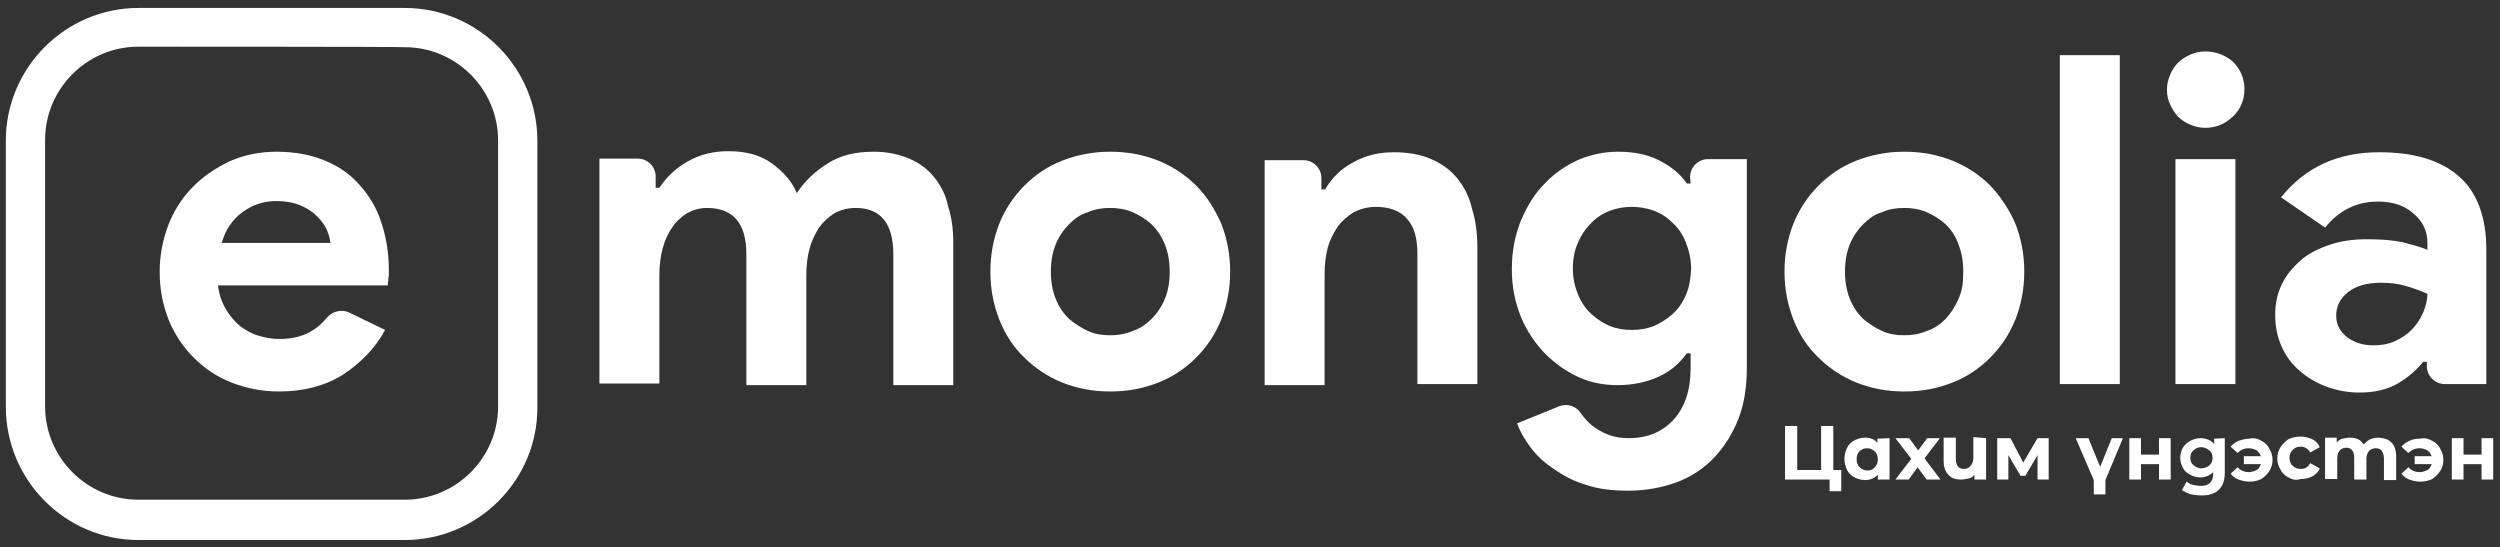 <svg width="274" height="60" viewBox="0 0 274 60" fill="none" xmlns="http://www.w3.org/2000/svg">
<rect x="0" y="0" width="274" height="60" fill="#333333" stroke="none"/>
<g clip-path="url(#clip0_126_1170)">
<path d="M42.209 36.163C41.105 38.198 39.535 39.767 37.616 41.047C35.698 42.267 33.314 42.907 30.581 42.907C28.721 42.907 26.977 42.558 25.349 41.919C23.721 41.279 22.384 40.349 21.221 39.186C20.058 38.023 19.128 36.628 18.488 35.058C17.849 33.43 17.5 31.744 17.5 29.767C17.5 27.965 17.849 26.279 18.43 24.709C19.07 23.081 19.942 21.686 21.105 20.523C22.209 19.36 23.605 18.43 25.174 17.674C26.744 16.977 28.488 16.628 30.349 16.628C32.326 16.628 34.128 16.977 35.639 17.616C37.209 18.256 38.488 19.186 39.477 20.349C40.523 21.512 41.337 22.907 41.802 24.419C42.326 25.988 42.616 27.733 42.616 29.535V30.233C42.558 30.407 42.558 30.581 42.558 30.814C42.5 30.93 42.5 31.105 42.5 31.279H23.895C24.012 32.267 24.302 33.14 24.767 33.895C25.174 34.593 25.698 35.233 26.337 35.756C26.977 36.221 27.674 36.628 28.372 36.802C29.128 37.035 29.884 37.151 30.64 37.151C32.151 37.151 33.43 36.802 34.419 36.105C35 35.756 35.465 35.233 35.872 34.767C36.512 34.07 37.5 33.895 38.256 34.244L42.209 36.163ZM36.221 26.628C36.163 26.221 36.047 25.698 35.814 25.174C35.581 24.651 35.174 24.128 34.709 23.663C34.244 23.198 33.605 22.791 32.907 22.5C32.209 22.209 31.279 22.035 30.291 22.035C28.895 22.035 27.674 22.442 26.57 23.256C25.465 24.07 24.709 25.174 24.302 26.628H36.221Z" fill="white"/>
<path d="M102.384 19.419C101.686 18.547 100.756 17.849 99.651 17.384C98.546 16.919 97.267 16.628 95.756 16.628C93.721 16.628 92.035 17.035 90.639 17.965C89.244 18.837 88.139 19.942 87.326 21.163C86.802 19.884 85.872 18.837 84.593 17.907C83.314 16.977 81.744 16.57 79.826 16.57C78.198 16.57 76.744 16.919 75.407 17.674C74.07 18.43 73.081 19.36 72.267 20.581H71.861V19.36C71.861 18.256 70.988 17.384 69.884 17.384H65.698V42.035H72.267V30.174C72.267 29.128 72.384 28.14 72.616 27.267C72.849 26.395 73.198 25.581 73.663 24.942C74.07 24.302 74.651 23.779 75.291 23.372C75.93 23.023 76.628 22.791 77.5 22.791C80.349 22.791 81.802 24.477 81.802 27.849V42.209H88.372V30.174C88.372 29.128 88.488 28.14 88.721 27.267C88.954 26.395 89.361 25.581 89.767 24.942C90.233 24.302 90.814 23.779 91.454 23.372C92.093 23.023 92.907 22.791 93.779 22.791C96.512 22.791 97.907 24.477 97.907 27.849V42.209H104.477V26.57C104.477 25.116 104.302 23.779 103.895 22.558C103.663 21.337 103.081 20.291 102.384 19.419Z" fill="white"/>
<path d="M131.105 20.349C129.942 19.186 128.547 18.256 126.977 17.616C125.349 16.977 123.663 16.628 121.686 16.628C119.767 16.628 118.023 16.977 116.395 17.616C114.767 18.256 113.43 19.186 112.267 20.349C111.105 21.512 110.174 22.907 109.535 24.477C108.895 26.105 108.547 27.849 108.547 29.767C108.547 31.686 108.895 33.43 109.535 35.058C110.174 36.686 111.105 38.081 112.267 39.186C113.43 40.349 114.826 41.279 116.395 41.919C118.023 42.558 119.709 42.907 121.686 42.907C123.663 42.907 125.349 42.558 126.977 41.919C128.605 41.279 129.942 40.349 131.105 39.186C132.267 38.023 133.198 36.628 133.837 35.058C134.477 33.43 134.826 31.686 134.826 29.767C134.826 27.849 134.477 26.105 133.837 24.477C133.14 22.907 132.267 21.512 131.105 20.349ZM127.674 32.733C127.326 33.605 126.802 34.361 126.221 34.942C125.581 35.581 124.884 36.047 124.128 36.279C123.314 36.628 122.5 36.744 121.686 36.744C120.814 36.744 120 36.628 119.244 36.279C118.488 35.93 117.791 35.465 117.151 34.942C116.512 34.302 116.047 33.605 115.698 32.733C115.349 31.86 115.174 30.872 115.174 29.767C115.174 28.663 115.349 27.674 115.698 26.802C116.047 25.93 116.57 25.174 117.151 24.593C117.791 23.953 118.43 23.488 119.244 23.256C120 22.907 120.872 22.791 121.686 22.791C122.5 22.791 123.314 22.907 124.128 23.256C124.942 23.605 125.64 24.07 126.221 24.593C126.86 25.233 127.326 25.93 127.674 26.802C128.023 27.674 128.198 28.663 128.198 29.767C128.198 30.93 128.023 31.919 127.674 32.733Z" fill="white"/>
<path d="M159.709 19.535C158.954 18.605 157.965 17.907 156.86 17.442C155.698 16.919 154.302 16.686 152.791 16.686C151.105 16.686 149.651 17.035 148.314 17.791C146.977 18.488 145.988 19.477 145.233 20.756H144.826V19.535C144.826 18.43 143.953 17.558 142.849 17.558H138.605V42.209H145.174V30C145.174 29.012 145.291 28.023 145.523 27.151C145.756 26.279 146.163 25.523 146.628 24.826C147.093 24.186 147.733 23.663 148.372 23.256C149.07 22.907 149.884 22.674 150.756 22.674C152.267 22.674 153.43 23.081 154.186 23.953C155 24.826 155.349 26.105 155.349 27.907V42.093H161.919V27.209C161.919 25.581 161.744 24.186 161.337 22.907C161.047 21.57 160.465 20.465 159.709 19.535Z" fill="white"/>
<path d="M185.291 20.116H184.884C184.128 19.012 183.081 18.198 181.802 17.558C180.523 16.919 179.07 16.628 177.326 16.628C175.872 16.628 174.419 16.919 173.023 17.5C171.628 18.14 170.407 18.953 169.302 20.116C168.198 21.221 167.384 22.558 166.686 24.186C166.047 25.814 165.698 27.5 165.698 29.477C165.698 31.453 166.047 33.14 166.686 34.709C167.326 36.279 168.256 37.616 169.302 38.721C170.407 39.826 171.628 40.698 173.023 41.337C174.419 41.977 175.872 42.209 177.326 42.209C179.012 42.209 180.523 41.861 181.802 41.279C183.081 40.698 184.07 39.826 184.884 38.721H185.291V40.407C185.291 42.733 184.651 44.651 183.43 45.988C182.209 47.326 180.581 48.023 178.488 48.023C177.151 48.023 175.988 47.674 174.884 46.919C174.244 46.512 173.721 45.93 173.256 45.291C172.733 44.477 171.744 44.186 170.872 44.535L166.279 46.395C166.57 47.267 167.093 48.14 167.733 49.012C168.372 49.884 169.244 50.698 170.291 51.395C171.279 52.093 172.442 52.733 173.837 53.14C175.174 53.605 176.744 53.779 178.488 53.779C180.407 53.779 182.209 53.43 183.779 52.849C185.349 52.267 186.744 51.337 187.849 50.174C188.953 49.012 189.884 47.558 190.523 45.93C191.163 44.302 191.453 42.384 191.453 40.349V17.442H187.209C186.105 17.442 185.233 18.314 185.233 19.419L185.291 20.116ZM184.767 32.326C184.419 33.198 183.895 33.895 183.314 34.419C182.674 35 181.977 35.407 181.221 35.756C180.407 36.047 179.593 36.163 178.837 36.163C178.081 36.163 177.209 36.047 176.512 35.756C175.756 35.465 175.058 35 174.419 34.419C173.779 33.837 173.314 33.14 172.965 32.326C172.616 31.453 172.384 30.523 172.384 29.477C172.384 28.43 172.558 27.384 172.965 26.57C173.314 25.698 173.837 25 174.419 24.419C175.058 23.779 175.698 23.372 176.512 23.081C177.267 22.791 178.081 22.674 178.837 22.674C179.593 22.674 180.465 22.791 181.221 23.081C182.035 23.372 182.733 23.837 183.314 24.419C183.953 25 184.419 25.698 184.767 26.57C185.116 27.442 185.349 28.43 185.349 29.477C185.291 30.465 185.174 31.453 184.767 32.326Z" fill="white"/>
<path d="M218.14 20.349C216.977 19.186 215.581 18.256 214.012 17.616C212.384 16.977 210.698 16.628 208.721 16.628C206.744 16.628 205.058 16.977 203.43 17.616C201.802 18.256 200.465 19.186 199.302 20.349C198.14 21.512 197.209 22.907 196.57 24.477C195.93 26.105 195.581 27.849 195.581 29.767C195.581 31.686 195.93 33.43 196.57 35.058C197.209 36.686 198.14 38.081 199.302 39.186C200.465 40.349 201.86 41.279 203.43 41.919C205.058 42.558 206.744 42.907 208.721 42.907C210.698 42.907 212.384 42.558 214.012 41.919C215.64 41.279 216.977 40.349 218.14 39.186C219.302 38.023 220.233 36.628 220.872 35.058C221.512 33.43 221.86 31.686 221.86 29.767C221.86 27.849 221.512 26.105 220.872 24.477C220.174 22.907 219.244 21.512 218.14 20.349ZM214.651 32.733C214.302 33.605 213.779 34.361 213.256 34.942C212.616 35.581 211.919 36.047 211.163 36.279C210.349 36.628 209.535 36.744 208.721 36.744C207.849 36.744 207.035 36.628 206.279 36.279C205.523 35.93 204.826 35.465 204.186 34.942C203.547 34.302 203.081 33.605 202.733 32.733C202.384 31.86 202.209 30.872 202.209 29.767C202.209 28.663 202.384 27.674 202.733 26.802C203.081 25.93 203.605 25.174 204.186 24.593C204.826 23.953 205.465 23.488 206.279 23.256C207.035 22.907 207.907 22.791 208.721 22.791C209.535 22.791 210.349 22.907 211.163 23.256C211.977 23.605 212.674 24.07 213.256 24.593C213.895 25.233 214.36 25.93 214.651 26.802C215 27.674 215.174 28.663 215.174 29.767C215.174 30.93 215.058 31.919 214.651 32.733Z" fill="white"/>
<path d="M232.326 6.046H225.756V42.093H232.326V6.046Z" fill="white"/>
<path d="M241.686 5.639C241.105 5.639 240.581 5.756 240.058 5.988C239.535 6.221 239.07 6.511 238.721 6.86C238.372 7.209 238.023 7.732 237.849 8.198C237.616 8.721 237.5 9.244 237.5 9.825C237.5 10.465 237.616 10.988 237.849 11.453C238.081 11.977 238.372 12.384 238.721 12.791C239.07 13.139 239.593 13.488 240.058 13.663C240.581 13.895 241.163 14.011 241.686 14.011C242.849 14.011 243.837 13.604 244.709 12.791C245.581 11.977 245.988 10.93 245.988 9.767C245.988 8.605 245.581 7.616 244.709 6.744C243.895 6.046 242.849 5.639 241.686 5.639Z" fill="white"/>
<path d="M245 17.442H238.43V42.093H245V17.442Z" fill="white"/>
<path d="M269.535 19.36C267.5 17.558 264.593 16.686 260.756 16.686C256.221 16.686 252.674 18.314 250 21.628L254.826 24.942C256.395 23.023 258.314 22.093 260.64 22.093C262.209 22.093 263.488 22.5 264.477 23.372C265.523 24.244 266.046 25.291 266.046 26.628V27.384C265.407 27.093 264.477 26.86 263.43 26.57C262.384 26.337 261.105 26.221 259.419 26.221C257.965 26.221 256.628 26.395 255.407 26.802C254.186 27.209 253.081 27.733 252.209 28.488C251.337 29.244 250.581 30.116 250.116 31.105C249.593 32.151 249.36 33.256 249.36 34.535C249.36 35.756 249.593 36.919 250.058 37.965C250.523 39.012 251.163 39.884 252.035 40.639C252.907 41.395 253.895 41.977 255 42.384C256.105 42.791 257.326 43.023 258.605 43.023C260.291 43.023 261.686 42.674 262.791 42.035C263.895 41.395 264.826 40.581 265.581 39.651H265.988V40.116C265.988 41.221 266.86 42.093 267.965 42.093H272.5V27.326C272.5 23.837 271.512 21.105 269.535 19.36ZM265.581 34.244C265.291 34.942 264.884 35.523 264.36 36.105C263.837 36.628 263.256 37.035 262.5 37.384C261.744 37.733 260.93 37.849 260.116 37.849C259.012 37.849 258.081 37.558 257.267 36.977C256.453 36.337 256.046 35.581 256.046 34.593C256.046 33.605 256.453 32.733 257.326 32.035C258.198 31.337 259.419 30.988 260.988 30.988C261.977 30.988 262.849 31.105 263.663 31.337C264.477 31.57 265.291 31.86 266.046 32.209C266.046 32.849 265.872 33.547 265.581 34.244Z" fill="white"/>
<path d="M44.361 59.186H15.174C7.151 59.186 0.64 52.616 0.64 44.593V15.407C0.64 7.384 7.209 0.872 15.174 0.872H44.361C52.384 0.872 58.895 7.442 58.895 15.407V44.593C58.953 52.616 52.384 59.186 44.361 59.186ZM15.174 5.116C9.535 5.116 4.942 9.709 4.942 15.349V44.535C4.942 50.174 9.535 54.767 15.174 54.767H44.361C50 54.767 54.593 50.174 54.593 44.535V15.407C54.593 9.767 50 5.174 44.361 5.174C44.361 5.116 15.174 5.116 15.174 5.116Z" fill="white"/>
<path d="M201.802 51.512V53.837H200.523V52.558H195.64V46.686H196.977V51.512H199.593V46.686H200.93V51.512H201.802Z" fill="white"/>
<path d="M207.093 48.023V52.558H205.814V52.035C205.465 52.384 205 52.616 204.419 52.616C204.012 52.616 203.605 52.5 203.256 52.326C202.907 52.151 202.616 51.86 202.442 51.512C202.267 51.163 202.151 50.756 202.151 50.291C202.151 49.826 202.267 49.419 202.442 49.07C202.616 48.721 202.907 48.43 203.256 48.256C203.605 48.081 204.012 47.965 204.419 47.965C205 47.965 205.465 48.139 205.756 48.547V48.081L207.093 48.023ZM205.465 51.221C205.698 50.988 205.814 50.698 205.814 50.349C205.814 50 205.698 49.651 205.465 49.477C205.233 49.244 204.942 49.128 204.651 49.128C204.302 49.128 204.012 49.244 203.779 49.477C203.546 49.709 203.488 50 203.488 50.349C203.488 50.698 203.605 51.047 203.837 51.221C204.07 51.453 204.36 51.57 204.709 51.57C205 51.57 205.291 51.453 205.465 51.221Z" fill="white"/>
<path d="M211.163 52.558L210.174 51.221L209.186 52.558H207.733L209.477 50.291L207.733 48.023H209.244L210.233 49.36L211.221 48.023H212.616L210.93 50.233L212.674 52.558H211.163Z" fill="white"/>
<path d="M217.674 48.023V52.558H216.395V52.035C216.279 52.209 216.047 52.384 215.756 52.442C215.465 52.5 215.233 52.558 214.942 52.558C214.302 52.558 213.837 52.384 213.547 52.035C213.198 51.686 213.023 51.163 213.023 50.523V47.965H214.36V50.291C214.36 50.988 214.651 51.395 215.233 51.395C215.581 51.395 215.814 51.279 215.988 51.047C216.163 50.872 216.279 50.523 216.279 50.174V47.907L217.674 48.023Z" fill="white"/>
<path d="M223.314 52.558V49.884L221.977 52.151H221.453L220.116 49.884V52.558H218.895V48.023H220.349L221.744 50.698L223.314 48.023H224.535V52.558H223.314Z" fill="white"/>
<path d="M230.756 52.616V54.186H229.477V52.616L227.5 48.023H228.895L230.174 51.163L231.453 48.023H232.674L230.756 52.616Z" fill="white"/>
<path d="M233.372 48.023H234.651V49.825H236.628V48.023H237.907V52.558H236.628V50.872H234.651V52.558H233.372V48.023Z" fill="white"/>
<path d="M243.837 48.023V51.802C243.837 52.674 243.605 53.256 243.198 53.663C242.791 54.07 242.151 54.302 241.337 54.302C240.93 54.302 240.465 54.244 240.116 54.186C239.767 54.07 239.419 53.895 239.128 53.721L239.651 52.791C239.826 52.907 240.058 53.081 240.349 53.139C240.64 53.198 240.93 53.256 241.221 53.256C241.686 53.256 242.035 53.139 242.209 52.907C242.442 52.733 242.558 52.384 242.558 51.977V51.744C242.209 52.093 241.744 52.325 241.163 52.325C240.756 52.325 240.349 52.209 240.058 52.035C239.709 51.86 239.419 51.628 239.244 51.279C239.07 50.93 238.953 50.581 238.953 50.174C238.953 49.767 239.07 49.36 239.244 49.07C239.419 48.779 239.709 48.488 240.058 48.314C240.407 48.139 240.756 48.023 241.163 48.023C241.802 48.023 242.326 48.256 242.674 48.663V48.081L243.837 48.023ZM242.151 50.988C242.384 50.814 242.5 50.523 242.5 50.174C242.5 49.825 242.384 49.535 242.151 49.36C241.919 49.186 241.628 49.012 241.279 49.012C240.93 49.012 240.64 49.128 240.407 49.36C240.174 49.535 240.058 49.825 240.058 50.174C240.058 50.523 240.174 50.814 240.407 50.988C240.64 51.163 240.93 51.337 241.279 51.337C241.628 51.279 241.919 51.221 242.151 50.988Z" fill="white"/>
<path d="M247.849 48.314C248.198 48.488 248.547 48.779 248.721 49.186C248.953 49.535 249.07 49.942 249.07 50.407C249.07 50.872 248.953 51.279 248.721 51.628C248.488 51.977 248.198 52.267 247.849 52.5C247.5 52.674 247.035 52.791 246.512 52.791C246.105 52.791 245.64 52.674 245.349 52.558C245 52.442 244.709 52.209 244.477 51.919L245.233 51.221C245.581 51.57 245.988 51.744 246.453 51.744C246.802 51.744 247.093 51.628 247.326 51.511C247.558 51.395 247.674 51.163 247.791 50.872H245.93V50H247.791C247.674 49.709 247.558 49.535 247.326 49.36C247.093 49.244 246.802 49.128 246.453 49.128C245.988 49.128 245.581 49.302 245.233 49.651L244.477 48.953C244.709 48.663 245 48.488 245.349 48.314C245.698 48.197 246.105 48.081 246.512 48.081C247.035 47.965 247.5 48.081 247.849 48.314Z" fill="white"/>
<path d="M250.814 52.326C250.465 52.151 250.116 51.861 249.942 51.453C249.709 51.105 249.593 50.698 249.593 50.233C249.593 49.767 249.709 49.361 249.942 49.012C250.174 48.663 250.465 48.372 250.814 48.14C251.163 47.965 251.628 47.849 252.151 47.849C252.616 47.849 253.023 47.965 253.43 48.14C253.779 48.314 254.07 48.605 254.244 49.012L253.198 49.593C252.965 49.186 252.616 48.953 252.151 48.953C251.802 48.953 251.512 49.07 251.279 49.302C251.047 49.535 250.93 49.826 250.93 50.175C250.93 50.523 251.047 50.872 251.279 51.047C251.512 51.279 251.802 51.395 252.151 51.395C252.616 51.395 252.965 51.221 253.198 50.756L254.244 51.337C254.128 51.686 253.837 51.977 253.43 52.209C253.081 52.384 252.674 52.5 252.151 52.5C251.628 52.675 251.221 52.558 250.814 52.326Z" fill="white"/>
<path d="M262.093 48.488C262.442 48.837 262.616 49.36 262.616 50V52.616H261.279V50.233C261.279 49.884 261.163 49.593 261.046 49.419C260.93 49.244 260.698 49.128 260.407 49.128C260.058 49.128 259.826 49.244 259.651 49.419C259.477 49.593 259.36 49.942 259.36 50.291V52.558H258.023V50.174C258.023 49.477 257.733 49.07 257.151 49.07C256.86 49.07 256.57 49.186 256.453 49.36C256.279 49.535 256.163 49.884 256.163 50.233V52.5H254.826V47.965H256.105V48.488C256.279 48.314 256.453 48.139 256.744 48.081C257.035 48.023 257.267 47.965 257.558 47.965C257.907 47.965 258.198 48.023 258.43 48.139C258.721 48.256 258.895 48.488 259.07 48.721C259.244 48.488 259.477 48.314 259.767 48.139C260.058 48.023 260.407 47.965 260.698 47.965C261.337 48.023 261.744 48.139 262.093 48.488Z" fill="white"/>
<path d="M266.57 48.314C266.919 48.488 267.267 48.779 267.442 49.186C267.674 49.535 267.791 49.942 267.791 50.407C267.791 50.872 267.674 51.279 267.442 51.628C267.209 51.977 266.919 52.267 266.57 52.5C266.221 52.674 265.756 52.791 265.233 52.791C264.826 52.791 264.36 52.674 264.07 52.558C263.721 52.442 263.43 52.209 263.198 51.919L263.953 51.221C264.302 51.57 264.709 51.744 265.174 51.744C265.523 51.744 265.814 51.628 266.047 51.511C266.279 51.395 266.395 51.163 266.512 50.872H264.651V50H266.512C266.395 49.709 266.279 49.535 266.047 49.36C265.814 49.244 265.523 49.128 265.174 49.128C264.709 49.128 264.302 49.302 263.953 49.651L263.198 48.953C263.43 48.663 263.721 48.488 264.07 48.314C264.419 48.139 264.826 48.081 265.233 48.081C265.756 47.965 266.163 48.081 266.57 48.314Z" fill="white"/>
<path d="M268.721 48.023H270V49.825H271.977V48.023H273.256V52.558H271.977V50.872H270V52.558H268.721V48.023Z" fill="white"/>
</g>
<defs>
<clipPath id="clip0_126_1170">
<rect width="273.895" height="60" fill="white"/>
</clipPath>
</defs>
</svg>
